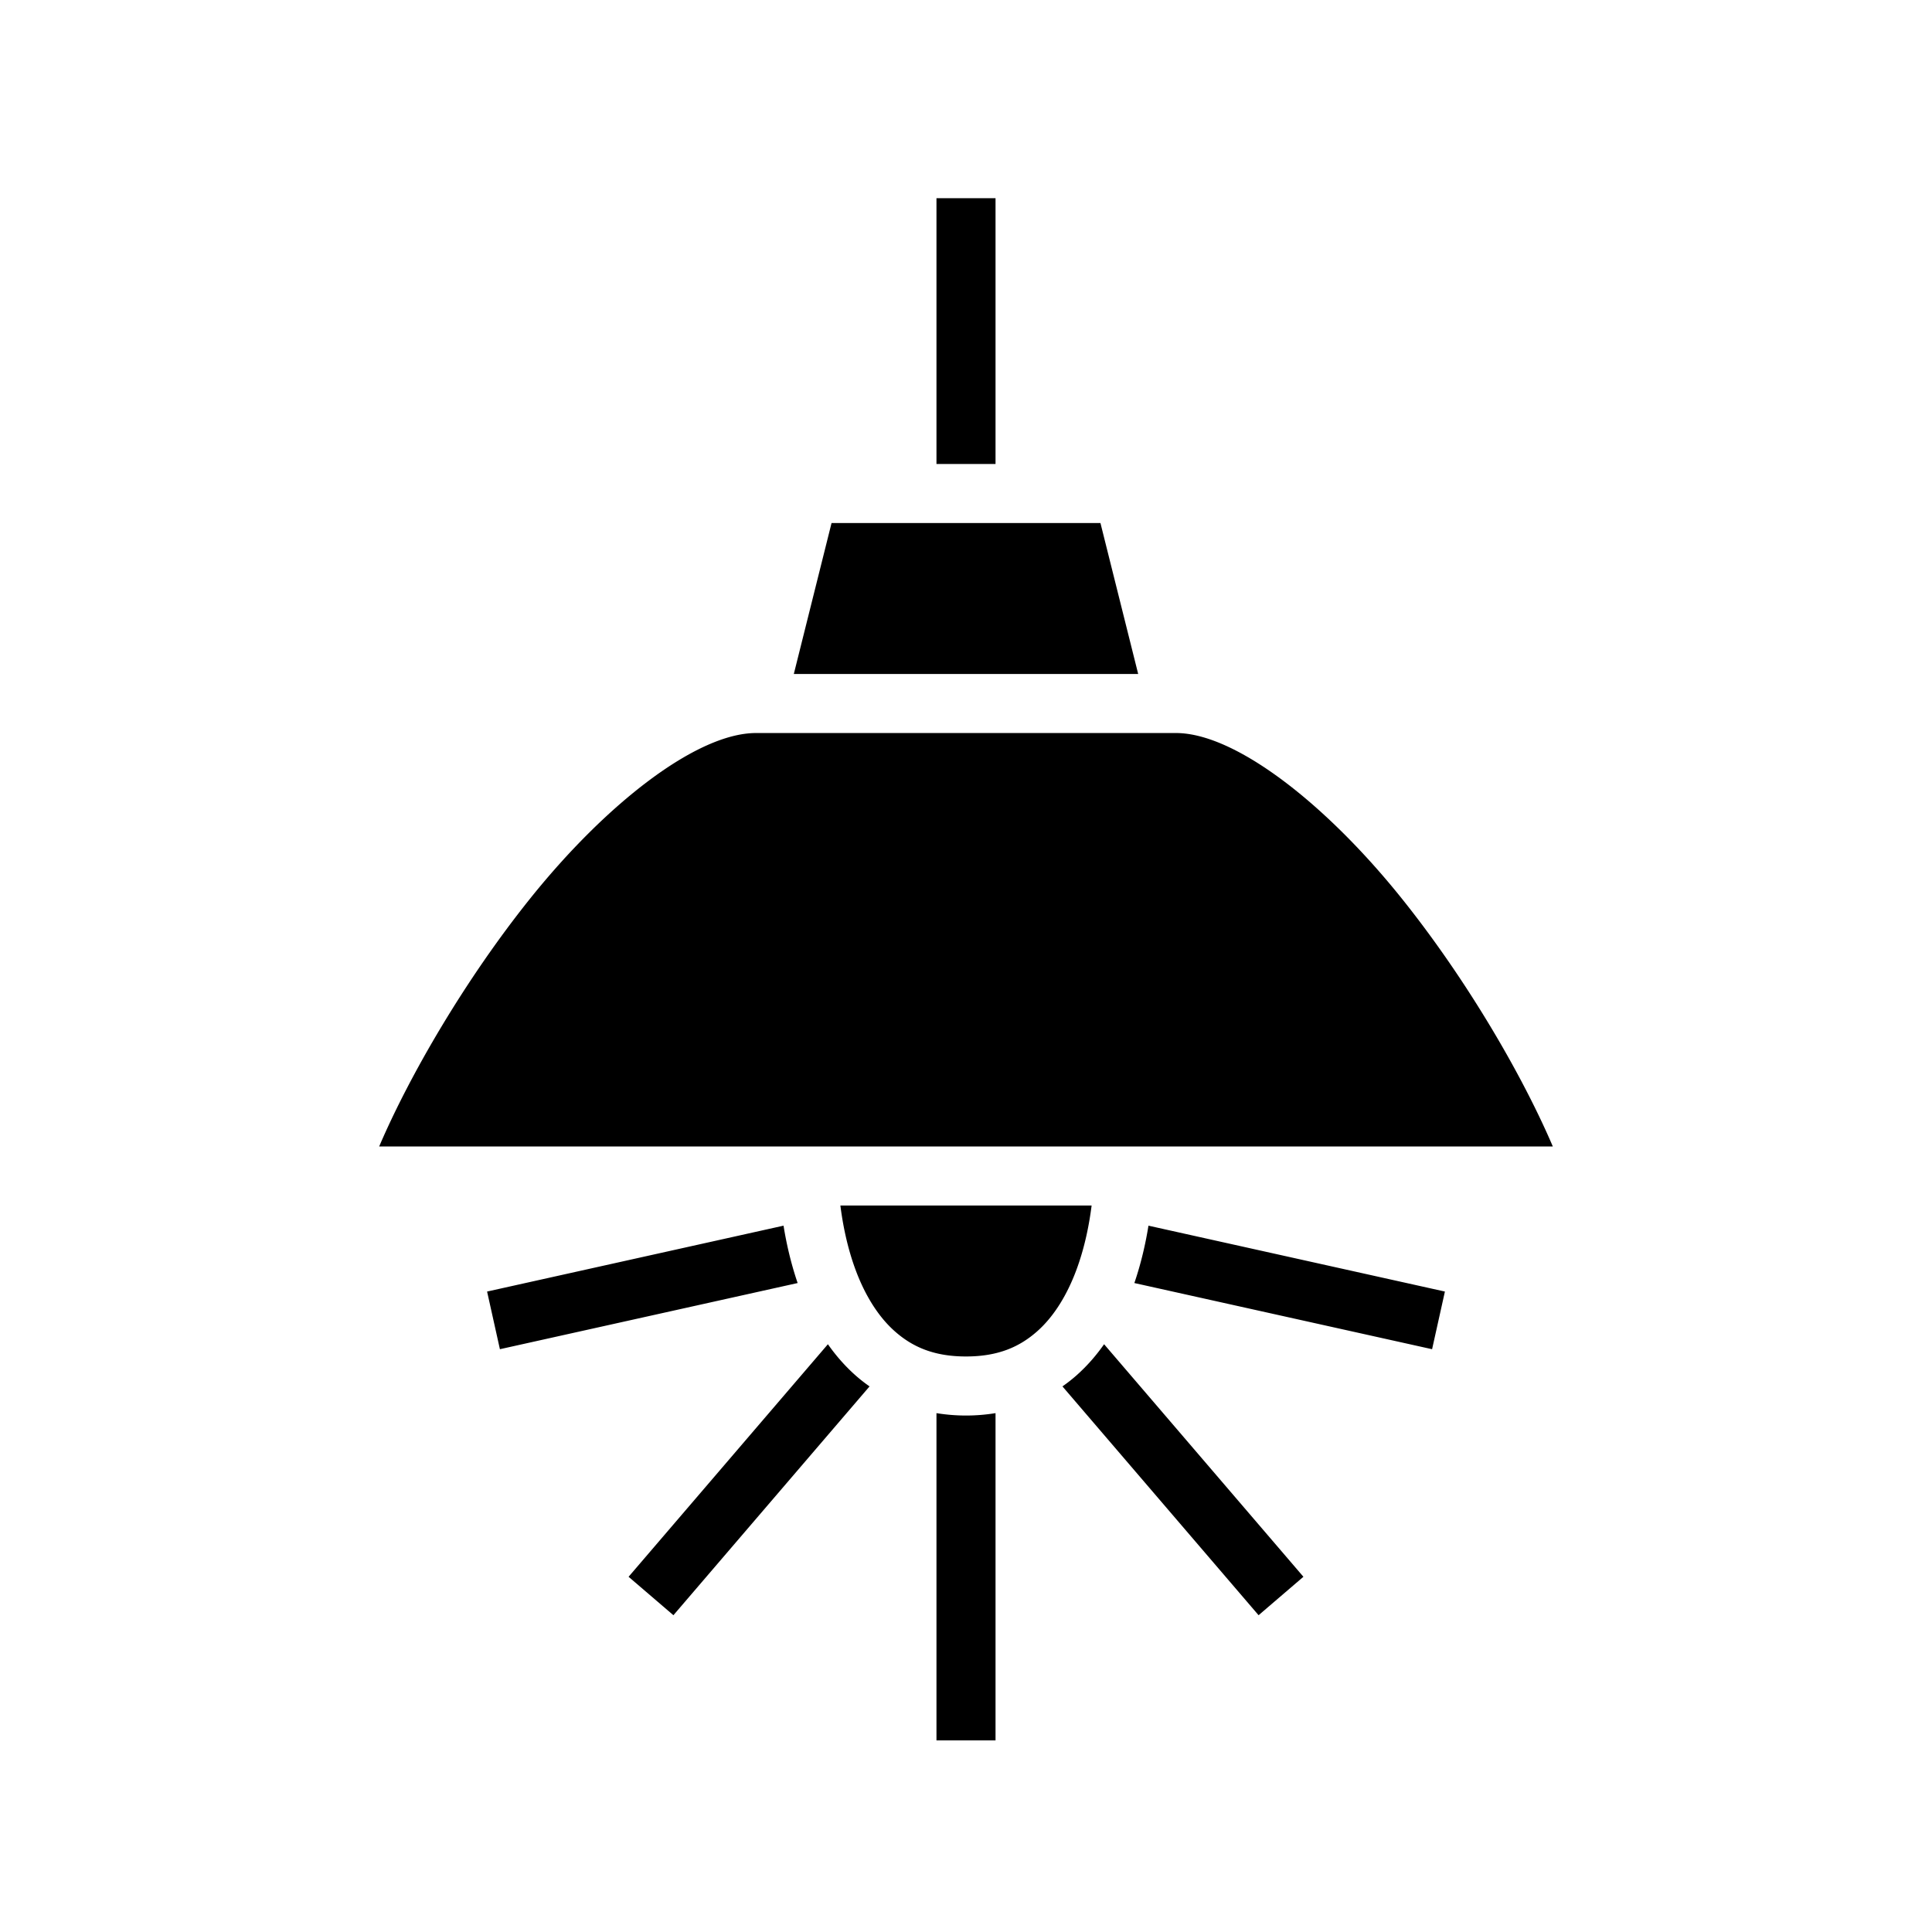 <svg xmlns="http://www.w3.org/2000/svg" width="100%" height="100%" viewBox="0 0 588.8 588.8"><path fill="currentColor" d="M285.4 60.4v81h18V60.4h-18z m-31.975 99l-11.5 46h104.95l-11.5-46h-81.95zM230.4 223.4c-18 0-45.643 21.459-68.973 50.621-19.568 24.46-36.5 53.474-45.869 75.379h357.684c-9.371-21.905-26.308-50.917-45.88-75.377C404.03 244.861 376.383 223.4 358.4 223.4H230.4z m25.719 144c0.687 5.463 2.03 12.676 4.717 19.838 2.655 7.077 6.541 13.756 11.806 18.437C277.907 410.356 284.408 413.4 294.4 413.4c9.992 0 16.493-3.044 21.758-7.725 5.265-4.68 9.15-11.36 11.806-18.437 2.688-7.162 4.03-14.375 4.717-19.838H256.12z m-17.326 6.137l-90.346 20.078 3.906 17.57 90.736-20.164c-2.131-6.242-3.465-12.3-4.296-17.484z m111.214 0.002c-0.83 5.183-2.165 11.241-4.296 17.482l90.736 20.164 3.906-17.57-90.346-20.076z m-97.691 36.13l-60.748 70.874 13.664 11.714 59.775-69.736a46.747 46.747 0 0 1-4.324-3.396c-3.249-2.889-6.006-6.091-8.367-9.455z m84.168 0c-2.361 3.365-5.118 6.567-8.367 9.456a46.749 46.749 0 0 1-4.324 3.396l59.775 69.736 13.664-11.714-60.748-70.873zM285.4 430.672V530.4h18v-99.729a55.93 55.93 0 0 1-18 0z" /></svg>